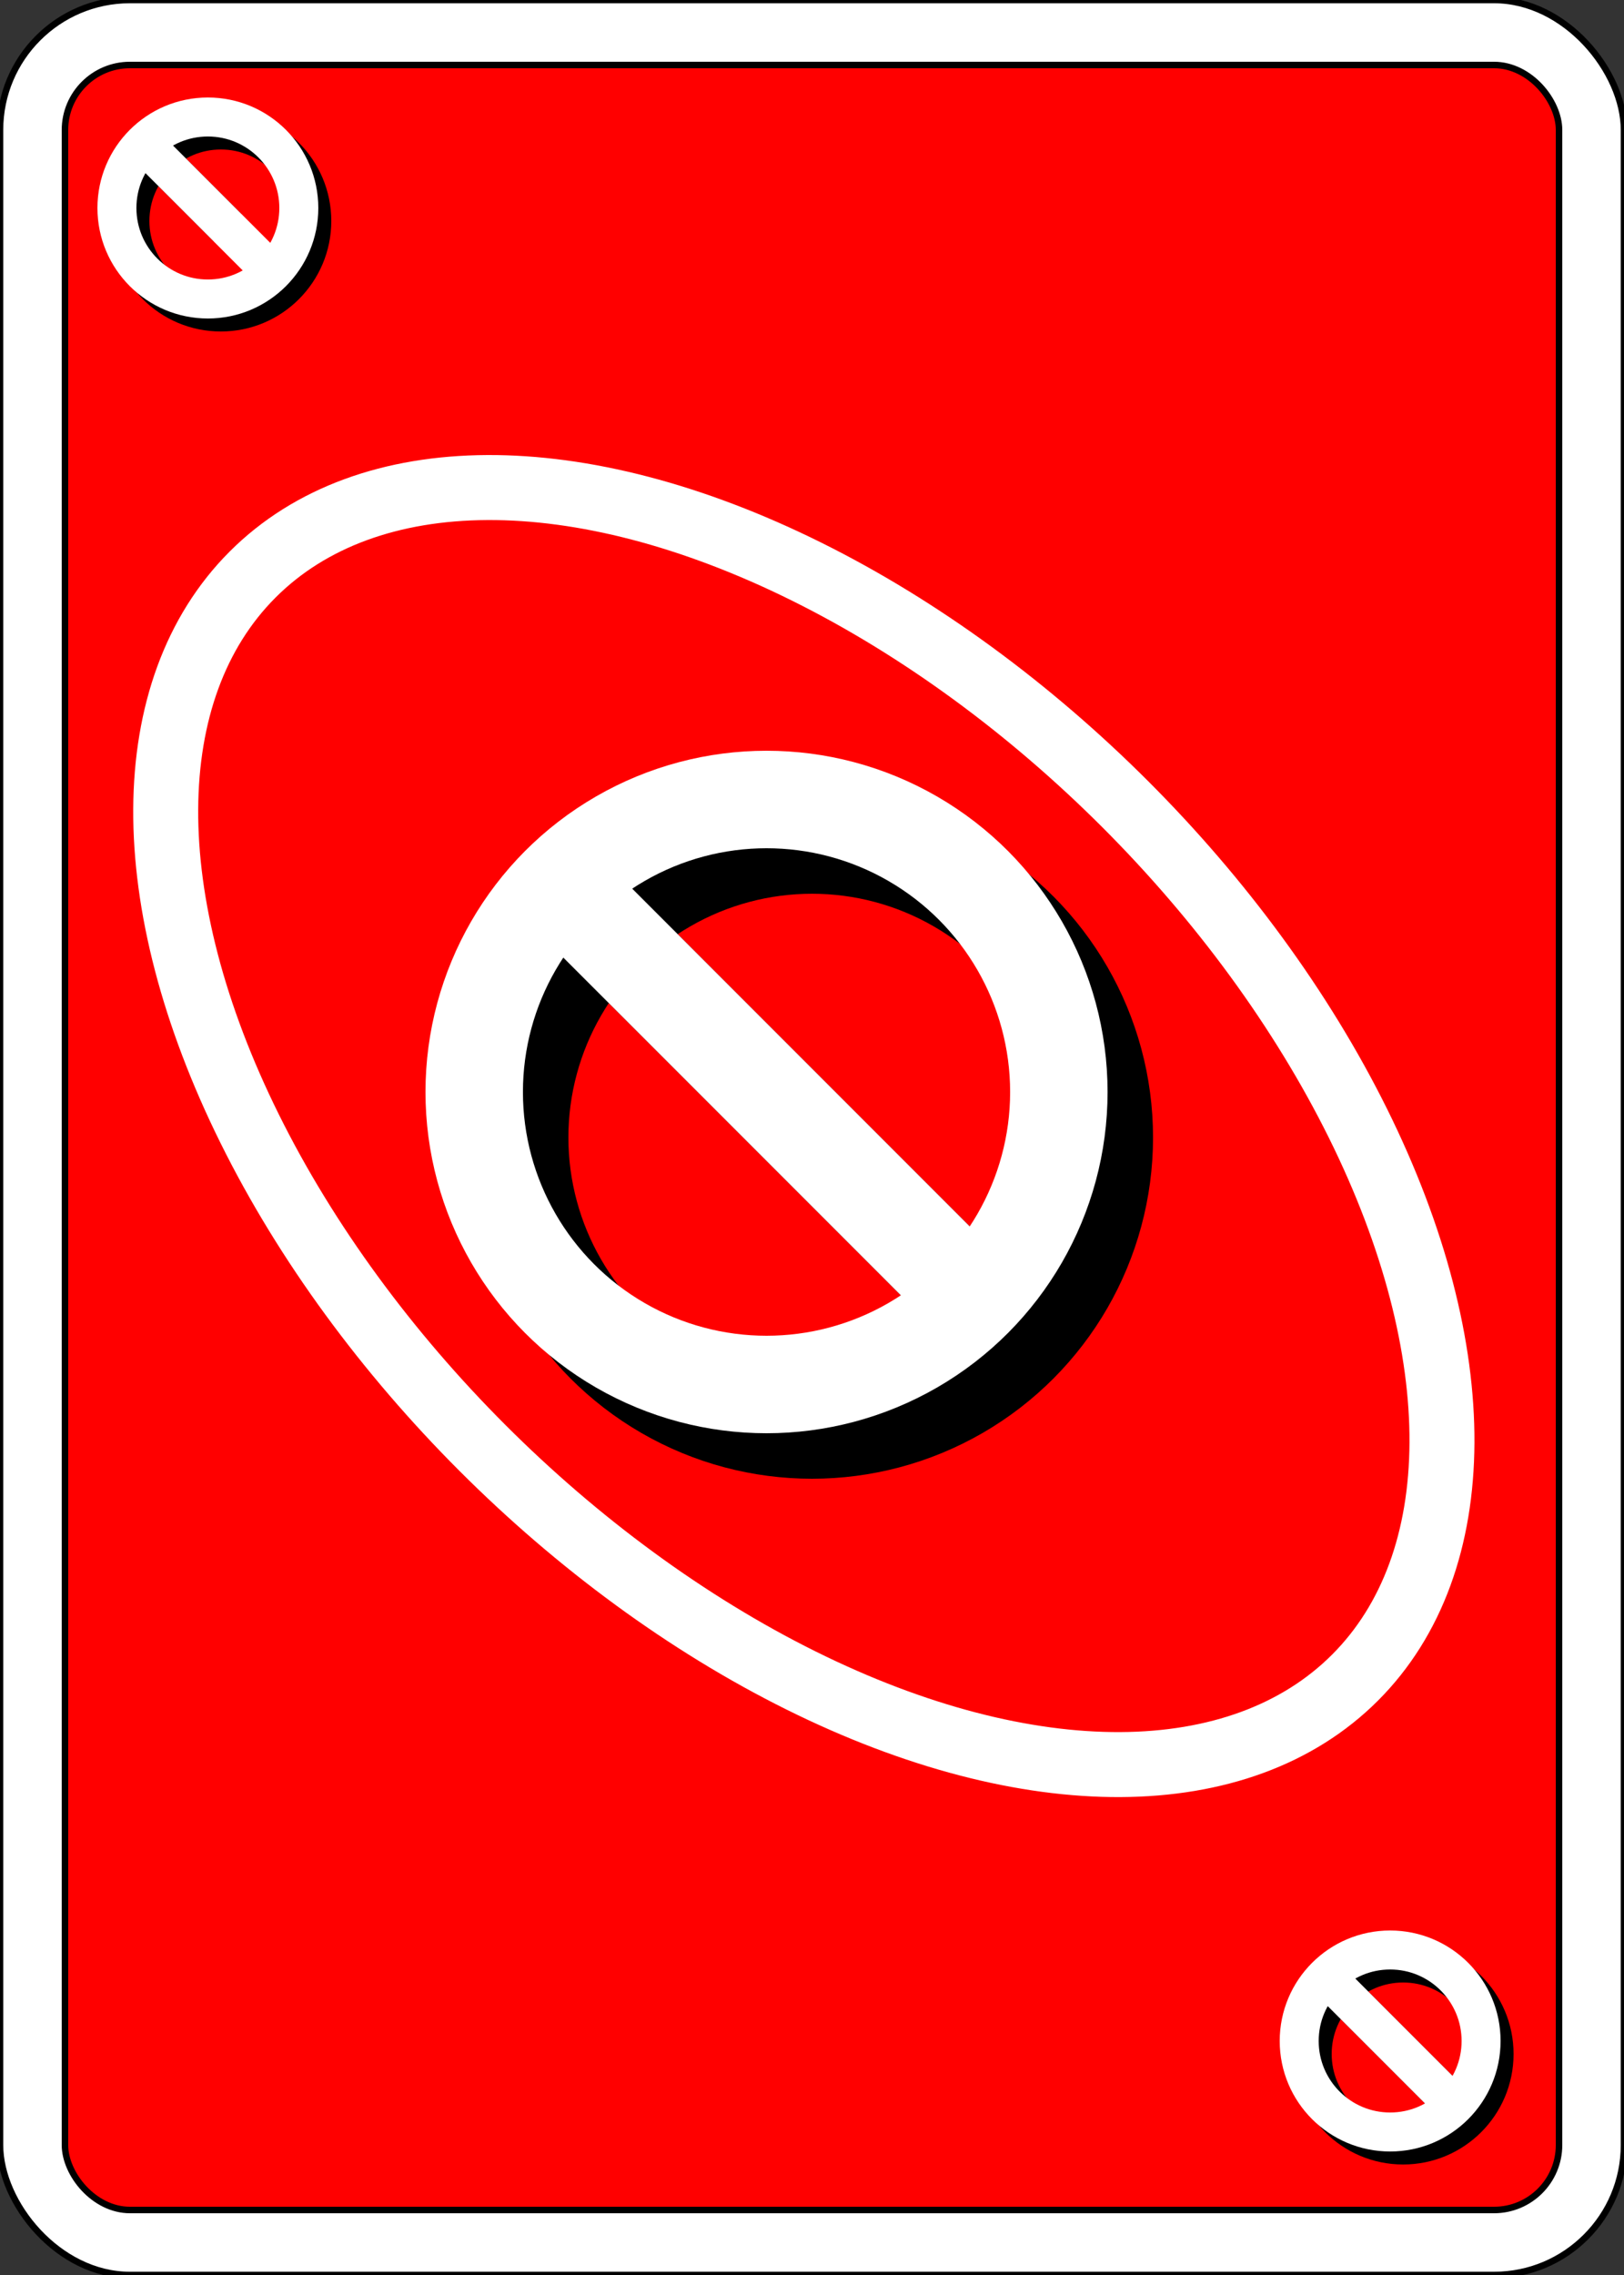 <svg viewBox="0 0 250 350" xmlns="http://www.w3.org/2000/svg">
  <rect x="0" y="0" width="250" height="350" fill="#333333" stroke="none"/>
  <rect width="250" height="350" rx="20" style="fill:rgb(255,255,255);stroke-width:1;stroke:rgb(0,0,0)"/>
  <rect width="230" height="330" rx="10" x="10" y="10" style="fill:red;stroke-width:1;stroke:rgb(0,0,0)"/>
    
  <ellipse cx="210" cy="35" rx="120" ry="70" style="fill:none;stroke:white;stroke-width:10" transform="rotate(45,0,0)"/>
  
  <ellipse stroke-width="15" ry="45" rx="45" cy="175" cx="125" stroke="#000" fill="none"/>
  <line x1="90" y1="140" x2="160" y2="210"  stroke-width="15" stroke="#000" fill="none"/>
  <ellipse stroke-width="15" ry="45" rx="45" cy="168" cx="118" stroke="#fff" fill="none"/>
  <line x1="83" y1="133" x2="153" y2="203"  stroke-width="15" stroke="#fff" fill="none"/>
  
  <ellipse stroke-width="6" ry="14" rx="14" cy="34" cx="34" stroke="#000" fill="none"/>
  <line x1="25" y1="25" x2="35" y2="35"  stroke-width="6" stroke="#000" fill="none"/>
  <ellipse stroke-width="6" ry="14" rx="14" cy="32" cx="32" stroke="#fff" fill="none"/>
  <line x1="23" y1="23" x2="40" y2="40"  stroke-width="6" stroke="#fff" fill="none"/>
  
  <ellipse stroke-width="6" ry="14" rx="14" cy="316" cx="216" stroke="#000" fill="none"/>
  <line x1="205" y1="305" x2="225" y2="325"  stroke-width="6" stroke="#000" fill="none"/>
  <ellipse stroke-width="6" ry="14" rx="14" cy="314" cx="214" stroke="#fff" fill="none"/>
  <line x1="203" y1="303" x2="223" y2="323"  stroke-width="6" stroke="#fff" fill="none"/>
</svg>
